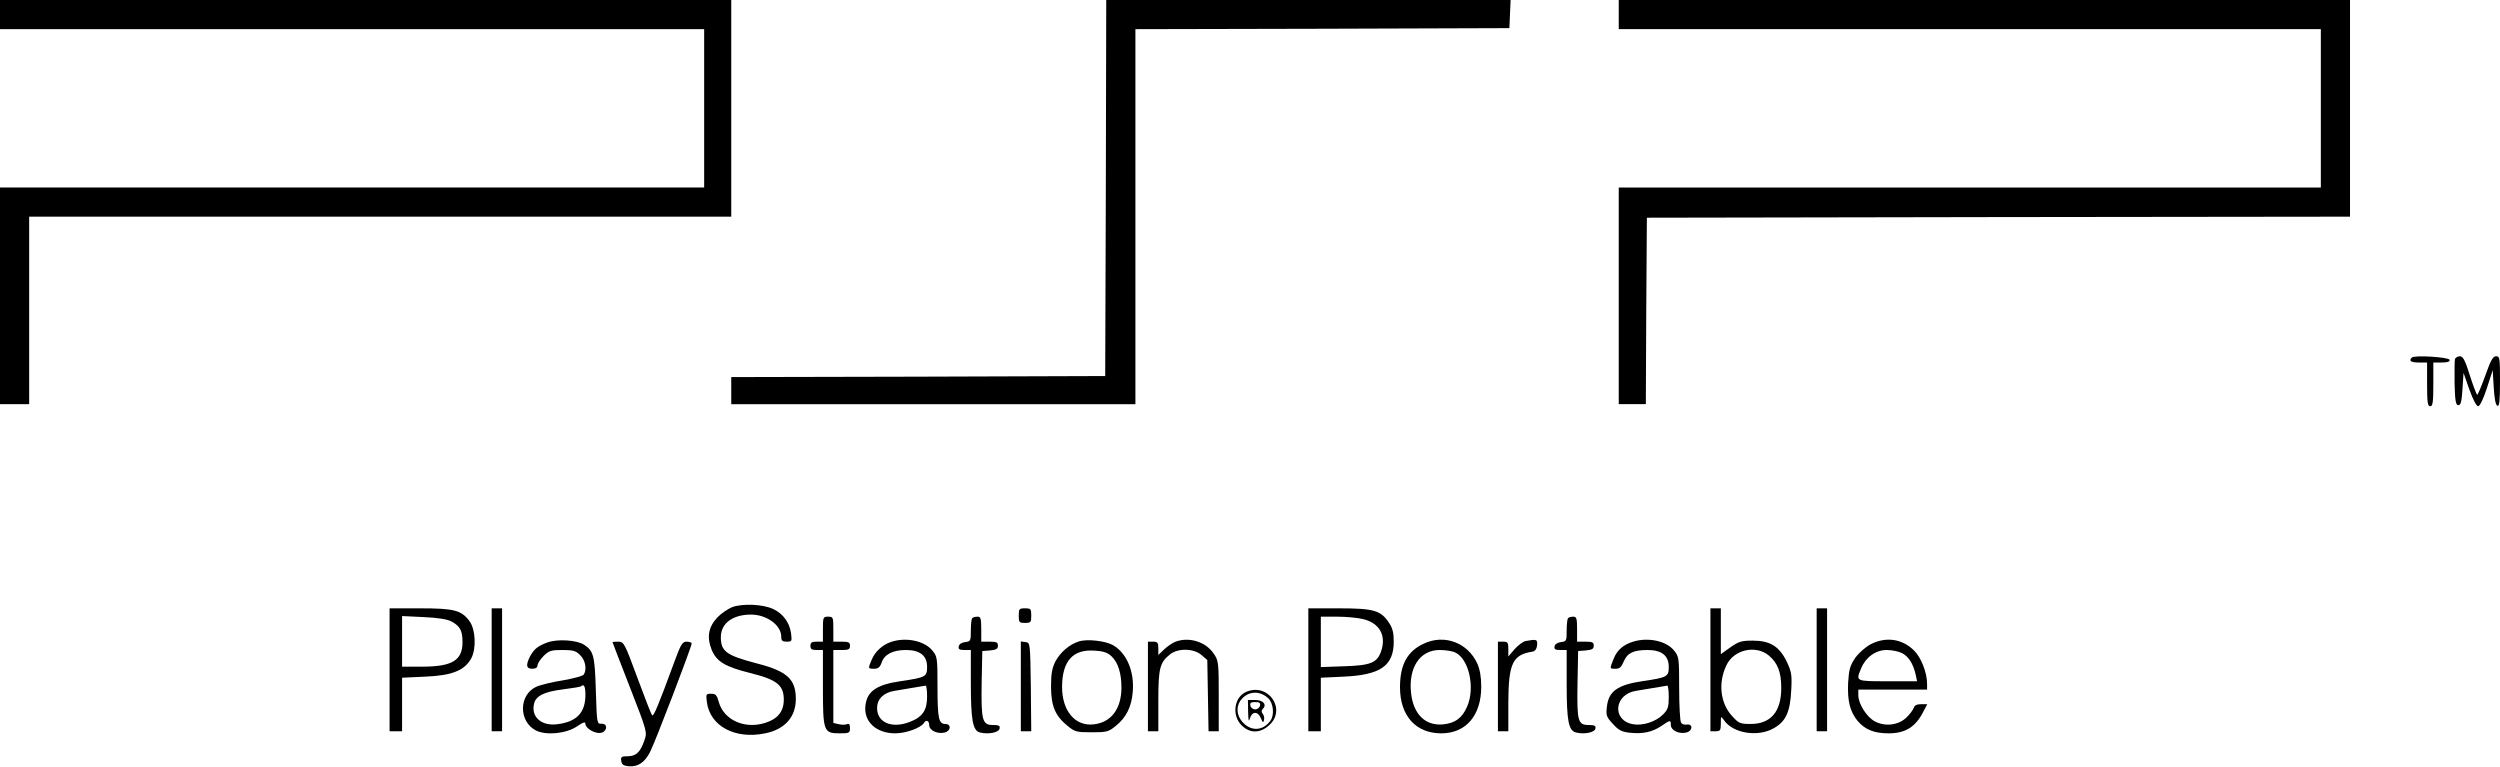 <?xml version="1.0" standalone="no"?>
<!DOCTYPE svg PUBLIC "-//W3C//DTD SVG 20010904//EN"
 "http://www.w3.org/TR/2001/REC-SVG-20010904/DTD/svg10.dtd">
<svg version="1.0" xmlns="http://www.w3.org/2000/svg"
 width="1200pt" height="368pt" viewBox="0 0 1200 368"
 preserveAspectRatio="xMidYMid meet">

<g transform="translate(0,368) scale(0.1,-0.1)"
fill="#000000" stroke="none">
<path d="M0 3610 l0 -70 1690 0 1690 0 0 -380 0 -380 -1690 0 -1690 0 0 -520
0 -520 70 0 70 0 0 450 0 450 1685 0 1685 0 0 520 0 520 -1755 0 -1755 0 0
-70z"/>
<path d="M5308 2778 l-3 -903 -897 -3 -898 -2 0 -65 0 -65 970 0 970 0 0 900
0 900 898 2 897 3 3 68 3 67 -970 0 -971 0 -2 -902z"/>
<path d="M7770 3610 l0 -70 1685 0 1685 0 0 -380 0 -380 -1685 0 -1685 0 0
-520 0 -520 65 0 65 0 2 448 3 447 1688 3 1687 2 0 520 0 520 -1755 0 -1755 0
0 -70z"/>
<path d="M11577 1964 c-16 -16 -5 -24 33 -24 l40 0 0 -105 c0 -87 3 -105 15
-105 12 0 15 18 15 105 l0 105 41 0 c28 0 39 4 37 13 -5 13 -168 23 -181 11z"/>
<path d="M11784 1957 c-2 -7 -3 -60 -2 -118 2 -84 6 -104 18 -104 12 0 16 18
20 78 l5 77 28 -80 c17 -47 34 -80 42 -80 8 0 25 34 42 87 l28 86 5 -83 c3
-54 9 -85 18 -88 9 -3 12 25 12 117 0 112 -1 121 -19 121 -15 0 -26 -20 -52
-94 -19 -52 -36 -93 -39 -91 -3 2 -19 44 -35 94 -22 71 -33 91 -47 91 -10 0
-21 -6 -24 -13z"/>
<path d="M3515 766 c-22 -9 -54 -31 -72 -50 -43 -46 -51 -95 -27 -155 24 -57
64 -81 183 -111 134 -33 166 -60 163 -137 -2 -46 -27 -79 -73 -97 -103 -42
-214 3 -239 95 -9 33 -15 39 -37 39 -24 0 -25 -2 -20 -40 15 -116 136 -180
280 -150 94 19 147 78 147 165 0 95 -42 133 -185 170 -149 39 -175 58 -175
127 0 66 57 108 145 108 75 0 145 -51 145 -106 0 -19 5 -24 26 -24 25 0 26 2
21 40 -7 51 -37 93 -84 116 -50 24 -147 28 -198 10z"/>
<path d="M1870 465 l0 -295 30 0 30 0 0 129 0 128 109 5 c129 5 191 29 223 88
25 46 21 138 -8 178 -39 53 -74 62 -236 62 l-148 0 0 -295z m297 232 c41 -22
53 -44 53 -99 0 -88 -49 -118 -195 -118 l-95 0 0 121 0 122 103 -5 c68 -3 113
-10 134 -21z"/>
<path d="M2360 465 l0 -295 25 0 25 0 0 295 0 295 -25 0 -25 0 0 -295z"/>
<path d="M4890 725 c0 -32 2 -35 30 -35 28 0 30 3 30 35 0 32 -2 35 -30 35
-28 0 -30 -3 -30 -35z"/>
<path d="M6280 465 l0 -295 30 0 30 0 0 129 0 128 108 5 c179 8 242 52 242
169 0 42 -6 65 -23 90 -39 59 -73 69 -239 69 l-148 0 0 -295z m260 244 c80
-18 115 -77 90 -153 -19 -57 -49 -70 -177 -74 l-113 -4 0 121 0 121 78 0 c42
0 97 -5 122 -11z"/>
<path d="M8210 465 l0 -295 25 0 c22 0 25 4 25 37 0 37 0 37 16 15 44 -63 164
-81 239 -37 58 33 78 79 83 183 4 73 1 88 -22 137 -36 73 -80 100 -163 100
-53 0 -67 -4 -107 -32 l-46 -33 0 110 0 110 -25 0 -25 0 0 -295z m281 68 c42
-36 59 -79 59 -155 0 -114 -50 -173 -147 -173 -50 0 -57 3 -88 37 -58 62 -69
160 -28 245 35 75 141 99 204 46z"/>
<path d="M8720 465 l0 -295 25 0 25 0 0 295 0 295 -25 0 -25 0 0 -295z"/>
<path d="M3950 660 l0 -60 -30 0 c-23 0 -30 -4 -30 -20 0 -16 7 -20 30 -20
l30 0 0 -178 c0 -213 3 -222 81 -222 45 0 49 2 49 25 0 18 -4 23 -15 19 -8 -4
-26 -3 -40 0 l-25 6 0 175 0 175 40 0 c33 0 40 3 40 20 0 17 -7 20 -40 20
l-40 0 0 60 c0 57 -1 60 -25 60 -24 0 -25 -3 -25 -60z"/>
<path d="M4667 713 c-4 -3 -7 -30 -7 -59 0 -50 -1 -53 -27 -56 -17 -2 -29 -10
-31 -20 -3 -14 3 -18 27 -18 l31 0 0 -157 c0 -180 9 -230 44 -239 41 -10 91 0
94 19 3 14 -4 17 -33 17 -50 0 -56 23 -53 204 l3 151 38 3 c29 3 37 7 37 23 0
16 -7 19 -40 19 l-40 0 0 60 c0 52 -3 60 -18 60 -10 0 -22 -3 -25 -7z"/>
<path d="M7527 713 c-4 -3 -7 -30 -7 -59 0 -50 -1 -53 -27 -56 -17 -2 -29 -10
-31 -20 -3 -14 3 -18 27 -18 l31 0 0 -164 c0 -177 9 -223 45 -232 40 -10 90 0
93 19 3 13 -4 17 -32 17 -52 0 -57 17 -54 197 l3 158 38 3 c29 3 37 7 37 23 0
16 -7 19 -40 19 l-40 0 0 60 c0 52 -3 60 -18 60 -10 0 -22 -3 -25 -7z"/>
<path d="M2627 596 c-46 -17 -64 -32 -83 -67 -21 -42 -18 -59 11 -59 16 0 25
6 25 16 0 8 13 29 29 45 26 26 36 29 91 29 51 0 65 -4 85 -25 25 -24 33 -68
17 -93 -5 -7 -50 -19 -102 -28 -51 -8 -108 -22 -127 -31 -83 -39 -84 -166 -1
-209 48 -25 145 -16 197 19 31 21 41 24 41 12 0 -20 44 -47 72 -43 32 4 38 45
6 44 -23 -1 -23 0 -28 159 -5 169 -11 190 -56 220 -35 23 -129 29 -177 11z
m183 -251 c0 -85 -41 -129 -133 -141 -78 -11 -130 35 -113 100 9 36 49 56 138
67 46 6 85 12 87 15 14 13 21 -1 21 -41z"/>
<path d="M4275 598 c-40 -14 -75 -46 -91 -85 -18 -42 -18 -43 12 -43 19 0 28
7 36 30 13 39 54 60 116 60 68 0 102 -27 102 -81 0 -47 -7 -51 -123 -68 -119
-17 -165 -48 -173 -118 -9 -76 51 -133 143 -133 52 0 123 26 138 50 10 17 25
11 25 -10 0 -26 40 -45 75 -36 30 8 32 41 2 41 -31 0 -37 27 -37 177 0 143 -1
147 -26 177 -39 46 -128 64 -199 39z m175 -262 c0 -66 -22 -98 -85 -122 -85
-32 -155 -2 -155 67 0 44 32 75 84 83 25 4 109 18 149 25 4 0 7 -23 7 -53z"/>
<path d="M5178 601 c-46 -15 -87 -51 -111 -94 -17 -33 -22 -59 -22 -122 0 -94
20 -141 79 -189 35 -29 44 -31 116 -31 72 0 81 2 116 31 49 39 75 90 81 161 9
99 -28 187 -94 226 -37 21 -125 31 -165 18z m157 -71 c32 -30 48 -82 48 -152
-1 -102 -50 -166 -134 -175 -89 -10 -152 66 -151 182 1 122 52 179 154 172 43
-2 64 -9 83 -27z"/>
<path d="M5640 599 c-14 -6 -37 -22 -52 -36 l-28 -27 0 32 c0 27 -4 32 -25 32
l-25 0 0 -215 0 -215 25 0 25 0 0 145 c0 158 7 185 56 224 39 31 114 29 151
-3 l28 -24 3 -171 3 -171 25 0 24 0 0 169 c0 158 -1 170 -23 202 -39 59 -120
84 -187 58z"/>
<path d="M6835 591 c-80 -37 -115 -101 -115 -210 0 -137 76 -221 198 -221 119
0 192 86 192 224 0 48 -7 84 -19 111 -46 100 -157 142 -256 96z m150 -43 c66
-30 97 -170 57 -260 -24 -55 -57 -79 -115 -85 -85 -8 -143 48 -154 151 -13
122 43 206 137 206 27 0 61 -5 75 -12z"/>
<path d="M7323 603 c-12 -2 -36 -20 -53 -39 l-30 -35 0 36 c0 31 -3 35 -25 35
l-25 0 0 -215 0 -215 25 0 25 0 0 138 c1 187 20 229 115 244 13 2 21 12 23 31
3 28 -2 30 -55 20z"/>
<path d="M7839 600 c-46 -14 -77 -40 -93 -81 -20 -50 -21 -49 9 -49 19 0 28 8
39 35 17 41 47 55 115 55 67 0 101 -27 101 -81 0 -47 -7 -51 -123 -68 -123
-18 -166 -49 -174 -124 -5 -40 -2 -49 29 -82 27 -30 43 -38 80 -42 63 -7 109
3 152 32 44 30 46 30 46 5 0 -26 40 -45 75 -36 31 8 32 43 1 38 -11 -2 -23 2
-27 10 -5 7 -9 81 -9 165 0 148 -1 152 -26 182 -37 45 -124 63 -195 41z m171
-266 c0 -48 -4 -60 -28 -84 -35 -35 -98 -55 -145 -46 -101 19 -89 144 16 160
26 4 110 18 150 25 4 0 7 -24 7 -55z"/>
<path d="M8980 588 c-26 -14 -57 -41 -75 -66 -25 -37 -30 -55 -34 -119 -4 -88
9 -139 46 -184 35 -41 79 -59 148 -59 82 0 131 31 169 108 l17 32 -30 0 c-20
0 -32 -6 -35 -18 -4 -10 -19 -31 -35 -46 -38 -37 -102 -45 -151 -19 -39 20
-80 84 -80 126 l0 27 165 0 165 0 0 28 c0 54 -29 127 -63 160 -57 56 -134 67
-207 30z m150 -43 c32 -17 53 -51 65 -102 l7 -33 -141 0 c-156 0 -154 -1 -127
63 22 53 70 87 122 87 25 0 58 -7 74 -15z"/>
<path d="M2940 598 c0 -2 38 -100 84 -218 83 -213 83 -215 69 -254 -19 -56
-40 -76 -80 -76 -30 0 -34 -3 -31 -22 2 -18 11 -24 36 -26 44 -4 77 18 103 70
24 46 199 504 199 519 0 5 -11 9 -24 9 -21 0 -28 -12 -61 -102 -77 -210 -98
-259 -105 -251 -4 4 -36 86 -71 181 -61 166 -65 172 -91 172 -16 0 -28 -1 -28
-2z"/>
<path d="M4900 386 l0 -216 25 0 25 0 -2 213 c-3 211 -3 212 -25 215 l-23 3 0
-215z"/>
<path d="M5984 360 c-60 -24 -73 -112 -25 -161 40 -40 89 -40 133 0 84 75 -2
204 -108 161z m104 -32 c25 -24 30 -82 9 -109 -35 -46 -88 -50 -128 -10 -83
84 32 199 119 119z"/>
<path d="M5991 263 c1 -41 3 -50 8 -33 10 36 38 38 53 3 9 -22 12 -24 15 -10
3 10 0 24 -6 31 -7 9 -7 16 1 24 20 20 1 42 -37 42 l-35 0 1 -57z m57 30 c-2
-10 -12 -18 -23 -18 -11 0 -21 8 -23 18 -3 13 3 17 23 17 20 0 26 -4 23 -17z"/>
</g>
</svg>
